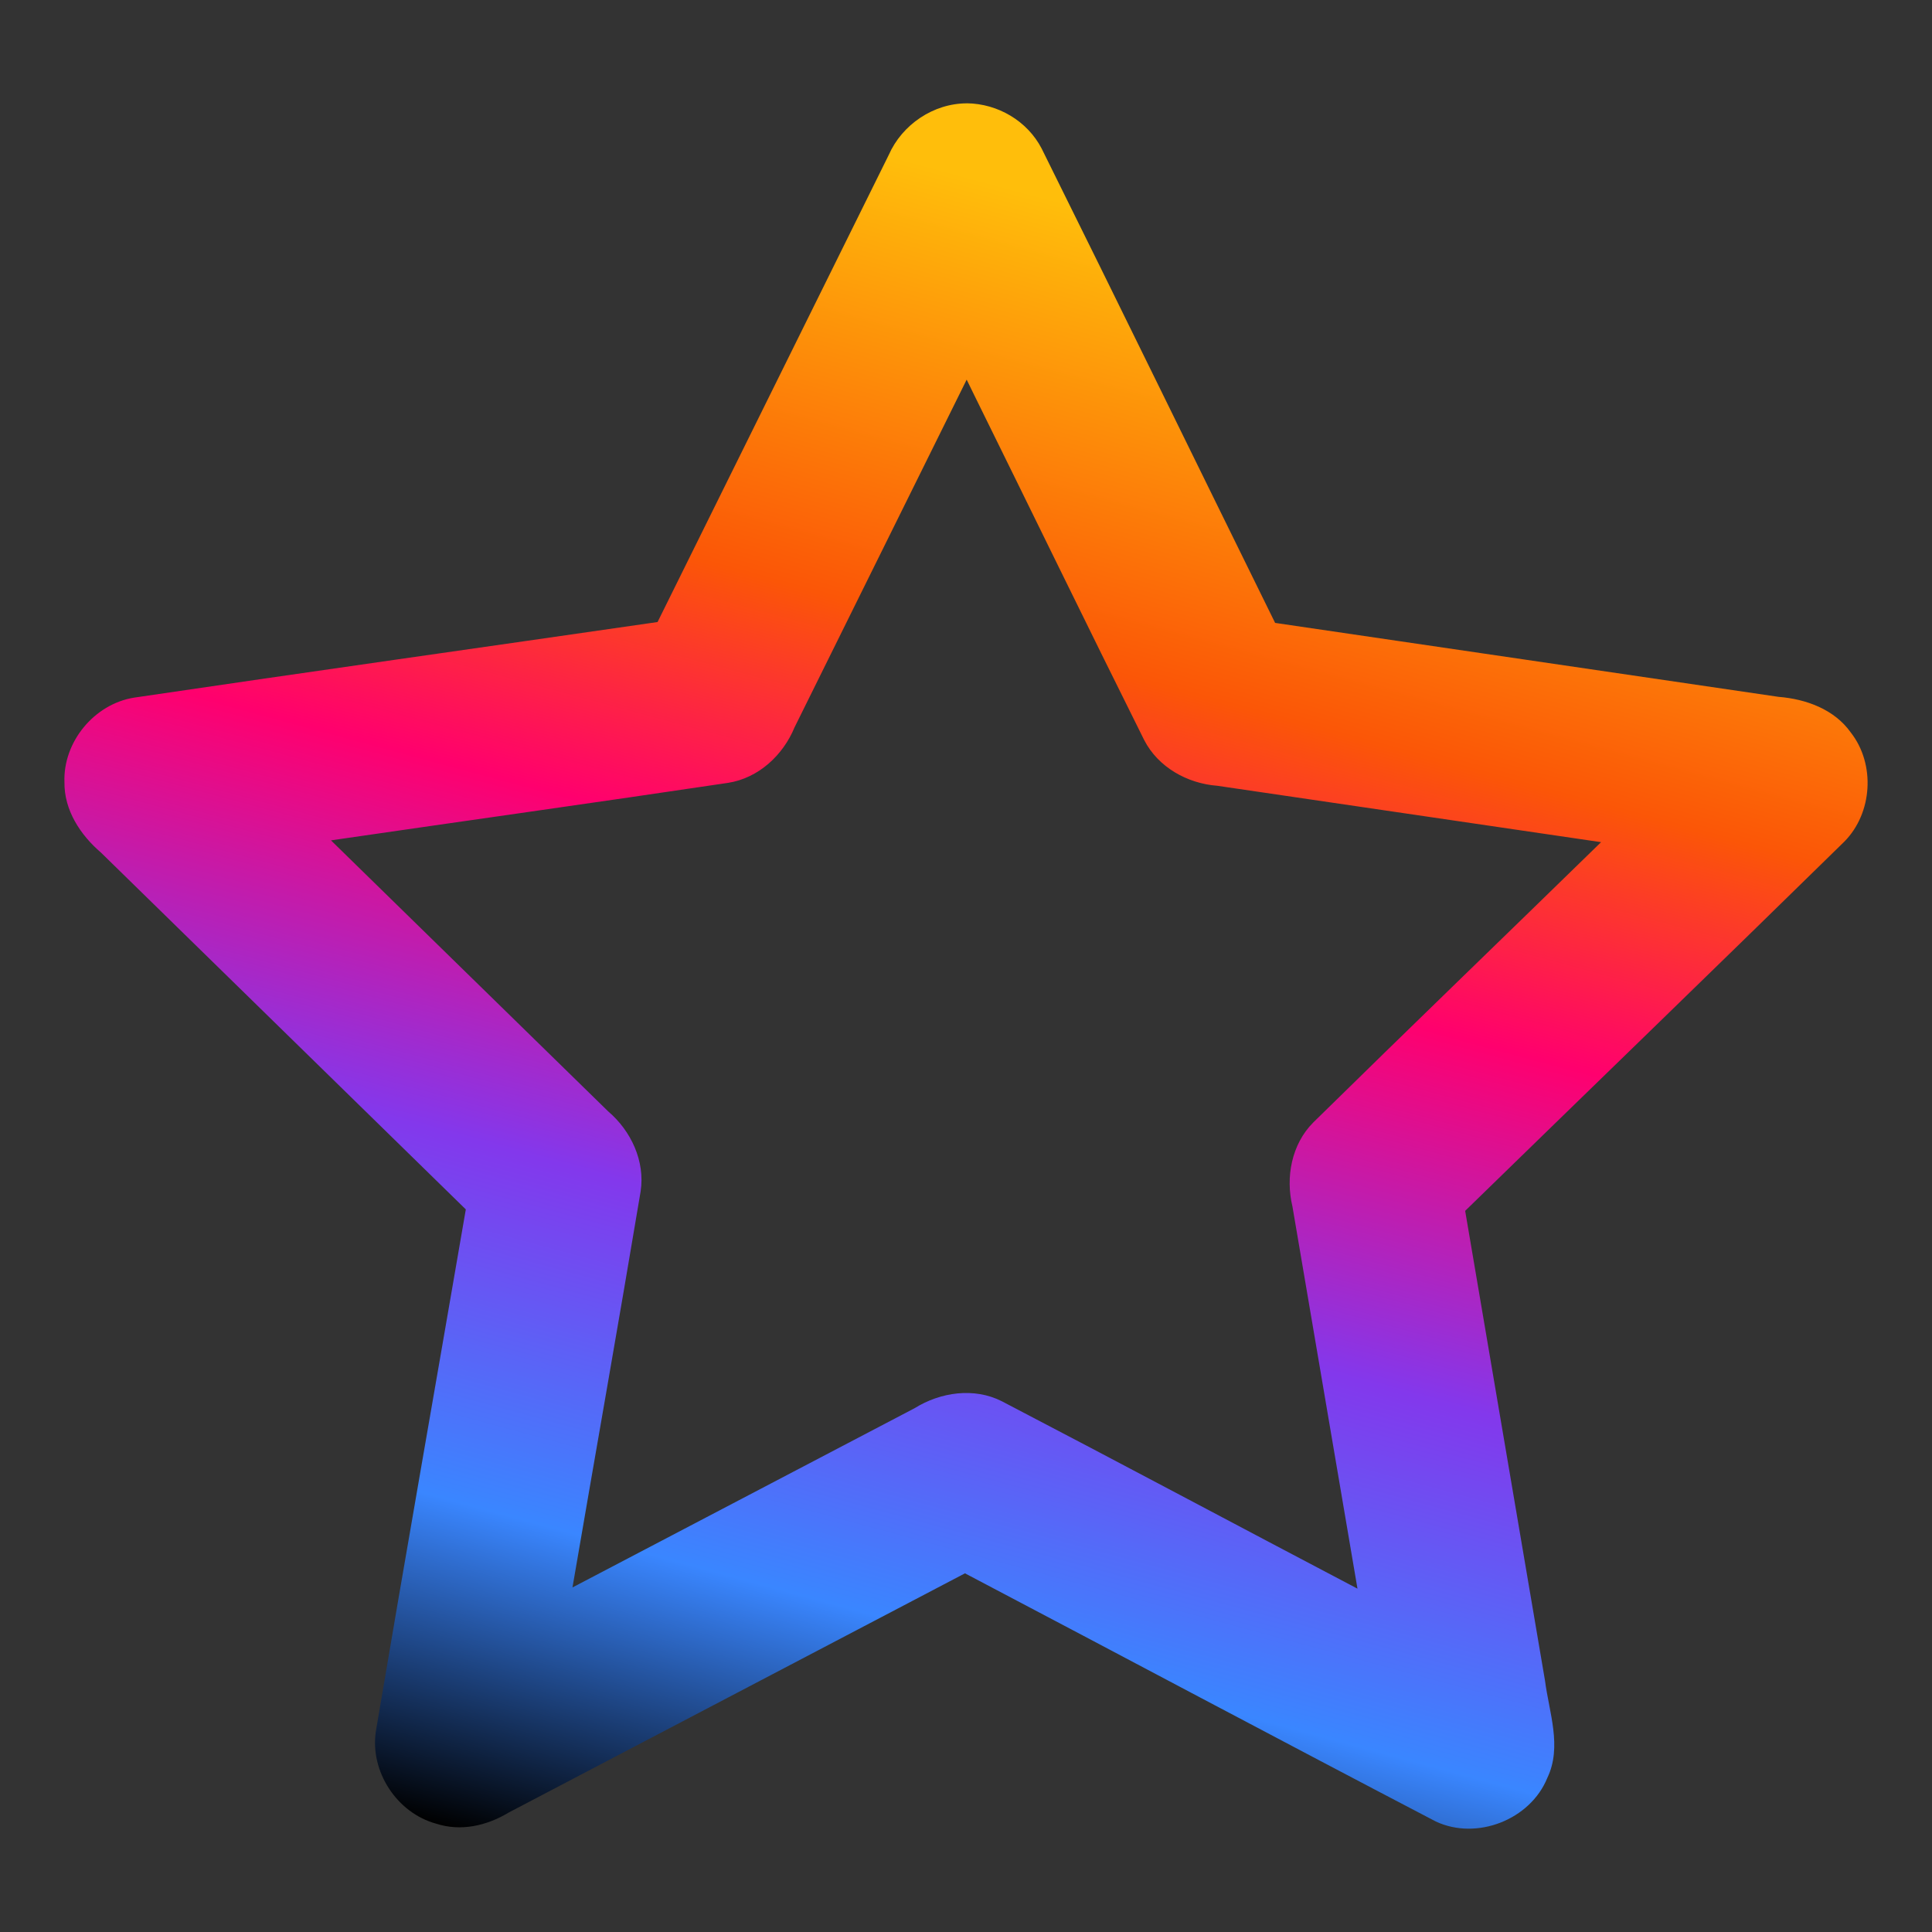 <?xml version="1.0" encoding="UTF-8" standalone="no"?>
<!-- Created with Inkscape (http://www.inkscape.org/) -->

<svg
   width="150"
   height="150"
   viewBox="0 0 39.688 39.688"
   version="1.1"
   id="svg3527"
   inkscape:version="1.2.2 (1:1.2.2+202212051552+b0a8486541)"
   sodipodi:docname="icon-stroke.svg"
   xmlns:inkscape="http://www.inkscape.org/namespaces/inkscape"
   xmlns:sodipodi="http://sodipodi.sourceforge.net/DTD/sodipodi-0.dtd"
   xmlns:xlink="http://www.w3.org/1999/xlink"
   xmlns="http://www.w3.org/2000/svg"
   xmlns:svg="http://www.w3.org/2000/svg">
  <rect x="0" y="0" width="39.688" height="39.688" fill="#333333" stroke="none"/>
  <sodipodi:namedview
     id="namedview3529"
     pagecolor="#ffffff"
     bordercolor="#000000"
     borderopacity="0.25"
     inkscape:showpageshadow="2"
     inkscape:pageopacity="0.0"
     inkscape:pagecheckerboard="0"
     inkscape:deskcolor="#d1d1d1"
     inkscape:document-units="px"
     showgrid="false"
     inkscape:zoom="10.61303"
     inkscape:cx="128.09725"
     inkscape:cy="81.692034"
     inkscape:window-width="2506"
     inkscape:window-height="1403"
     inkscape:window-x="2614"
     inkscape:window-y="0"
     inkscape:window-maximized="1"
     inkscape:current-layer="layer1" />
  <defs
     id="defs3524">
    <linearGradient
       inkscape:collect="always"
       xlink:href="#linearGradient8740"
       id="linearGradient365"
       gradientUnits="userSpaceOnUse"
       gradientTransform="matrix(0.327,0,0,0.327,879.603,276.84)"
       x1="-2474.631"
       y1="-605.143"
       x2="-2446.186"
       y2="-710.028" />
    <linearGradient
       id="linearGradient8740">
      <stop
         id="stop8738"
         offset="0"
         style="stop-color:#000000;stop-opacity:1;" />
      <stop
         id="stop8736"
         offset="0.183"
         style="stop-color:#3a86ff;stop-opacity:1" />
      <stop
         style="stop-color:#8338ec;stop-opacity:1"
         offset="0.387"
         id="stop8734" />
      <stop
         id="stop8732"
         offset="0.594"
         style="stop-color:#ff006e;stop-opacity:1" />
      <stop
         style="stop-color:#fb5607;stop-opacity:1"
         offset="0.745"
         id="stop8730" />
      <stop
         id="stop8728"
         offset="1"
         style="stop-color:#ffbe0b;stop-opacity:1" />
    </linearGradient>
  </defs>
  <g
     inkscape:label="Layer 1"
     inkscape:groupmode="layer"
     id="layer1"
     transform="translate(-61.923,-41.615)">
    <path
       id="path363"
       style="color:#000000;fill:url(#linearGradient365);fill-opacity:1;stroke-width:0.327;stroke-linecap:round;-inkscape-stroke:none;paint-order:stroke fill markers"
       d="m 81.784,43.738 c -0.686,2.26e-4 -1.33,0.436 -1.605,1.062 -1.583,3.198 -3.166,6.395 -4.748,9.593 -3.584,0.519 -7.171,1.024 -10.753,1.553 -0.817,0.13 -1.461,0.909 -1.431,1.736 -0.008,0.575 0.327,1.085 0.751,1.448 2.498,2.443 4.996,4.886 7.494,7.329 -0.614,3.572 -1.244,7.142 -1.847,10.716 -0.129,0.827 0.431,1.684 1.239,1.903 0.504,0.163 1.033,0.046 1.491,-0.23 3.124,-1.637 6.247,-3.276 9.371,-4.913 3.225,1.696 6.442,3.411 9.672,5.098 0.841,0.395 1.942,-0.036 2.291,-0.896 0.306,-0.64 0.037,-1.341 -0.048,-1.998 -0.547,-3.217 -1.093,-6.433 -1.64,-9.65 2.595,-2.529 5.201,-5.048 7.788,-7.584 0.581,-0.586 0.643,-1.591 0.134,-2.242 -0.338,-0.477 -0.92,-0.688 -1.484,-0.733 -3.447,-0.506 -6.895,-1.013 -10.342,-1.519 -1.601,-3.248 -3.187,-6.503 -4.797,-9.746 -0.294,-0.566 -0.901,-0.921 -1.535,-0.928 z m -0.003,5.676 c 0.05,0.102 0.099,0.203 0.149,0.305 1.167,2.364 2.32,4.737 3.496,7.096 0.287,0.561 0.887,0.895 1.505,0.942 2.627,0.386 5.255,0.772 7.882,1.158 -1.968,1.921 -3.95,3.83 -5.912,5.758 -0.446,0.447 -0.573,1.125 -0.428,1.726 0.445,2.617 0.891,5.234 1.336,7.851 -2.437,-1.28 -4.866,-2.578 -7.306,-3.85 -0.571,-0.289 -1.261,-0.187 -1.792,0.143 -2.342,1.227 -4.685,2.455 -7.028,3.682 0.465,-2.712 0.946,-5.422 1.4,-8.135 0.095,-0.622 -0.197,-1.245 -0.667,-1.645 -1.898,-1.856 -3.796,-3.711 -5.694,-5.567 2.72,-0.396 5.443,-0.776 8.162,-1.182 0.622,-0.099 1.126,-0.568 1.361,-1.14 1.179,-2.381 2.357,-4.763 3.536,-7.143 z" />
    <rect
       style="font-variation-settings:'wdth' 75, 'wght' 400;opacity:0.43;fill:#ffffff;stroke-width:1;stroke-linejoin:bevel"
       id="rect3855"
       width="0.183"
       height="0.092"
       x="53.637"
       y="41.368" />
  </g>
</svg>
